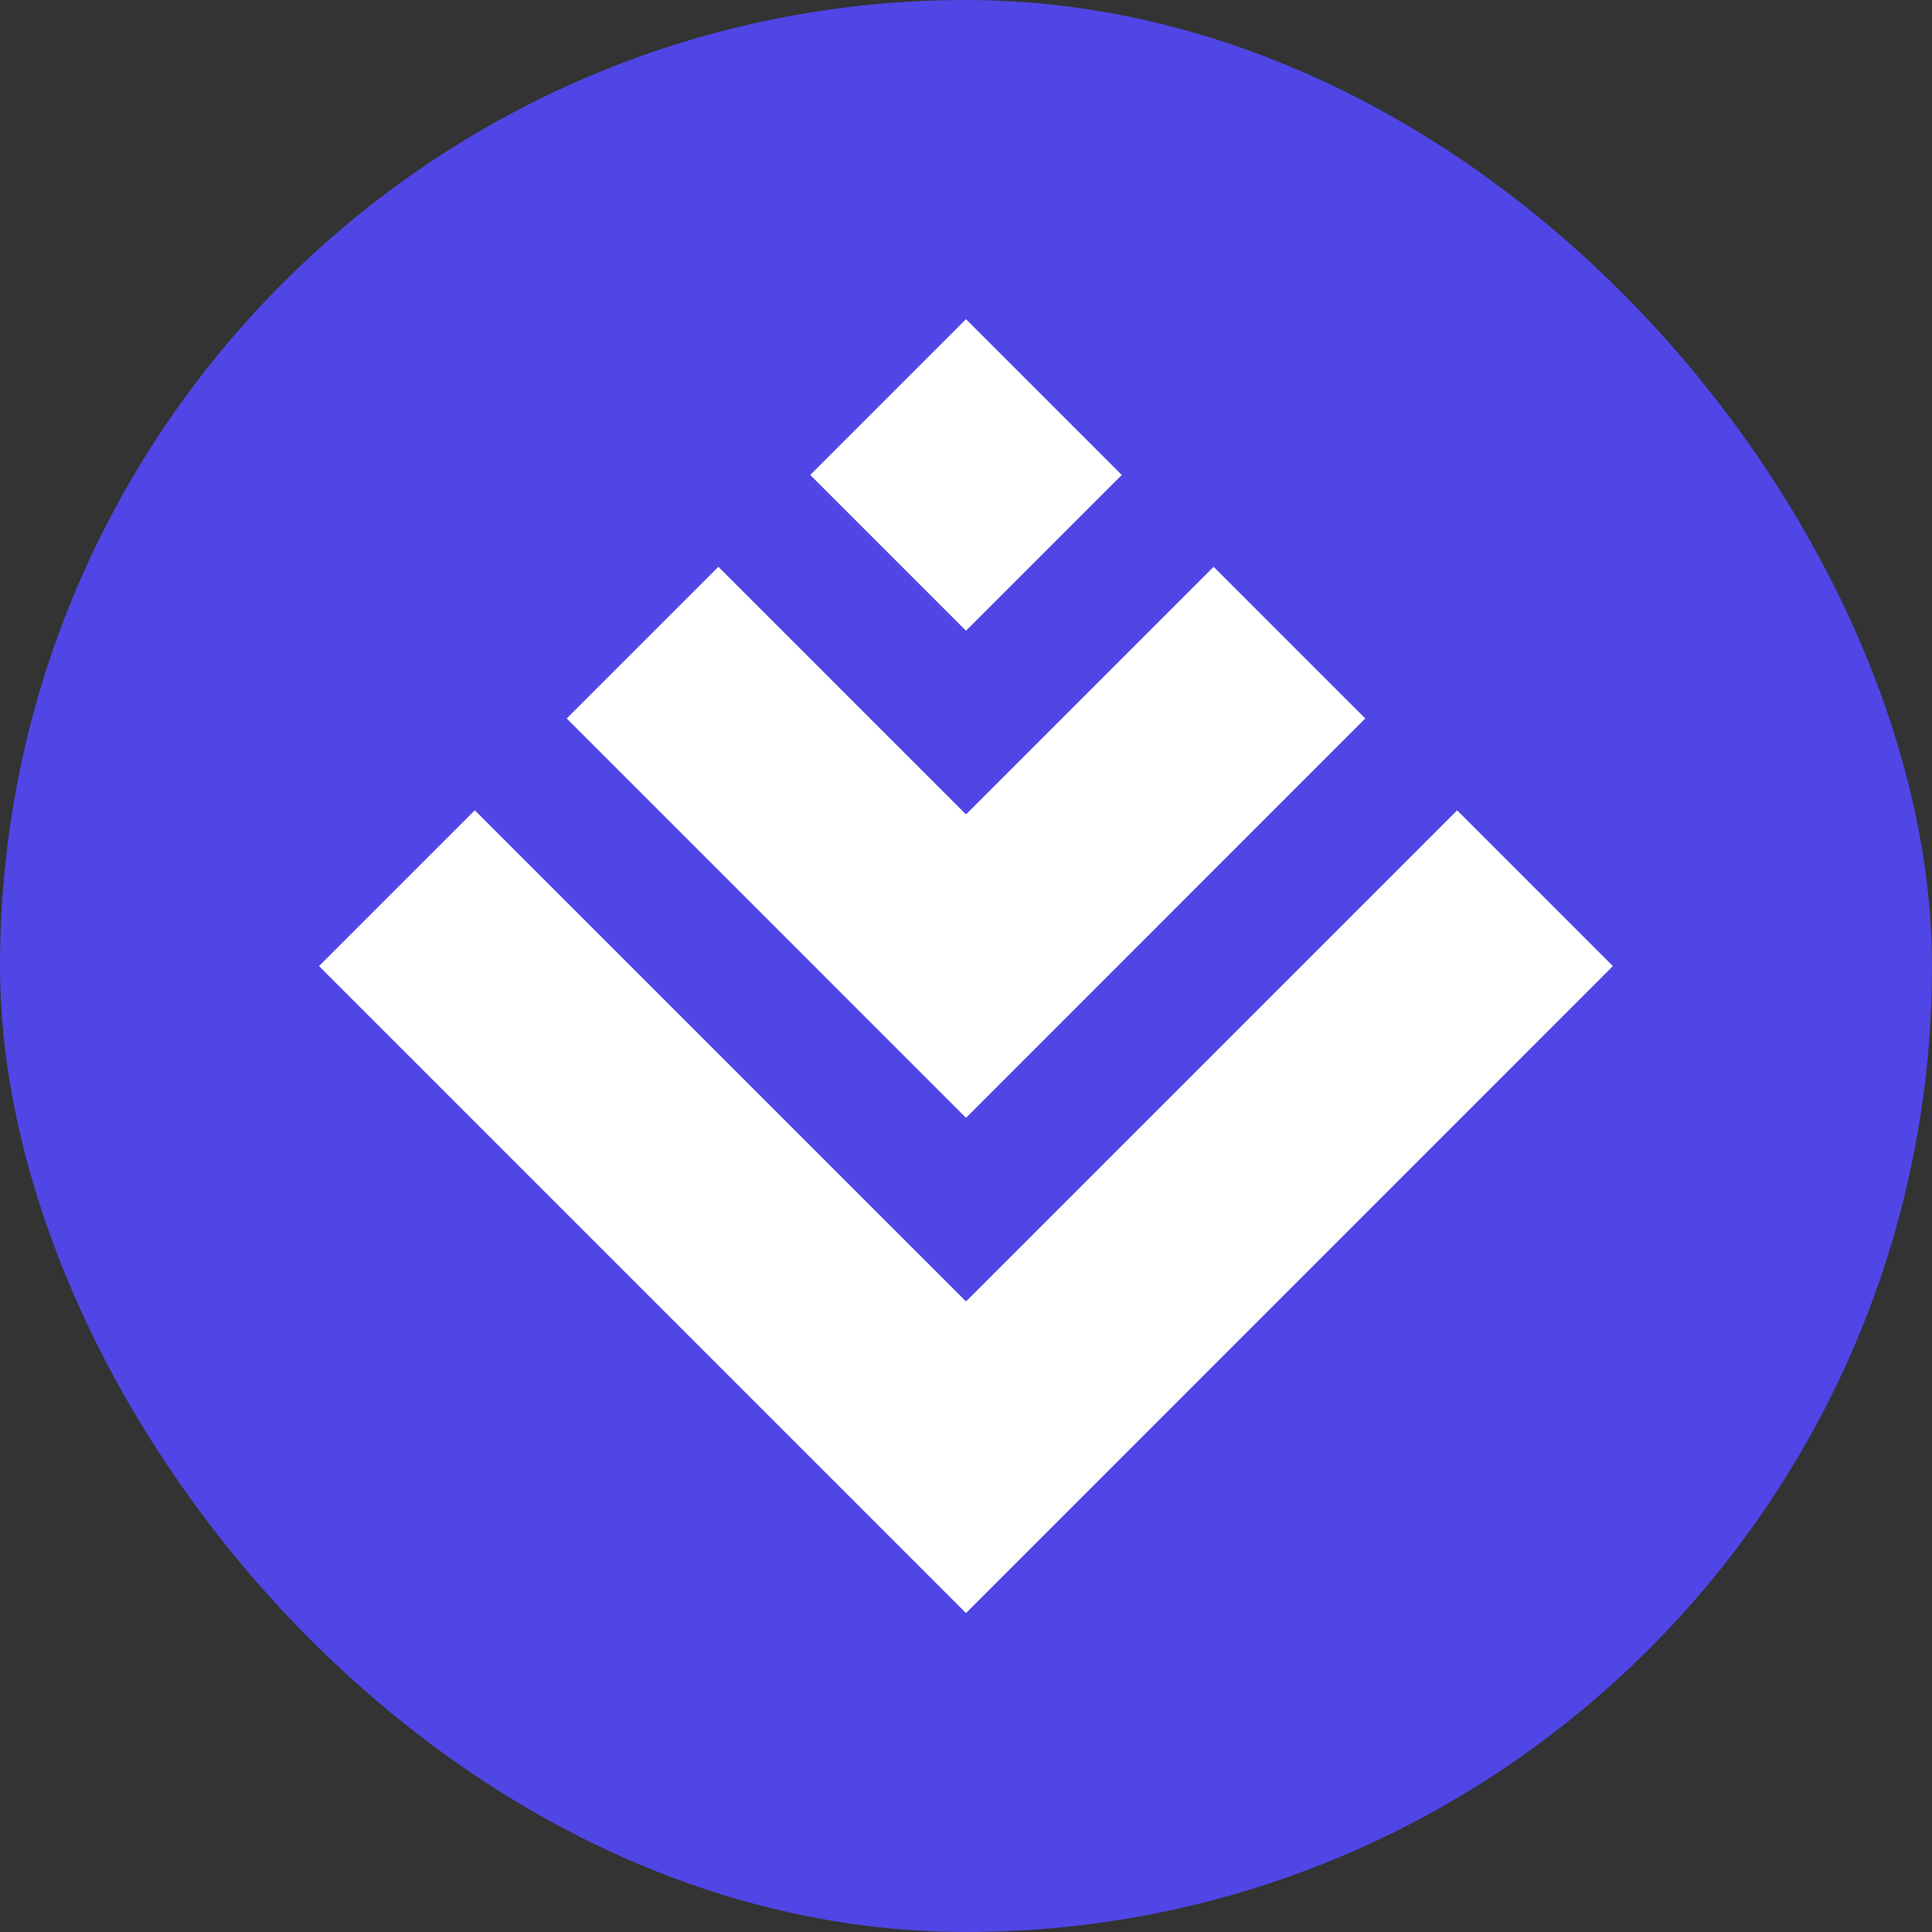 <svg width="24" height="24" viewBox="0 0 24 24" fill="none" xmlns="http://www.w3.org/2000/svg">
<rect x="0" y="0" width="24" height="24" fill="#333333" stroke="none"/>
<rect width="24" height="24" rx="12" fill="#4F46E5"/>
<path fill-rule="evenodd" clip-rule="evenodd" d="M5.898 10.066L3.963 12.001L12 20.038L20.036 12.001L18.101 10.066L12 16.167L5.898 10.066Z" fill="white"/>
<path fill-rule="evenodd" clip-rule="evenodd" d="M8.924 7.041L7.04 8.925L12 13.886L16.96 8.925L15.076 7.041L12 10.117L8.924 7.041Z" fill="white"/>
<path fill-rule="evenodd" clip-rule="evenodd" d="M10.065 5.9L12 3.965L13.935 5.9L12 7.835L10.065 5.9Z" fill="white"/>
</svg>
